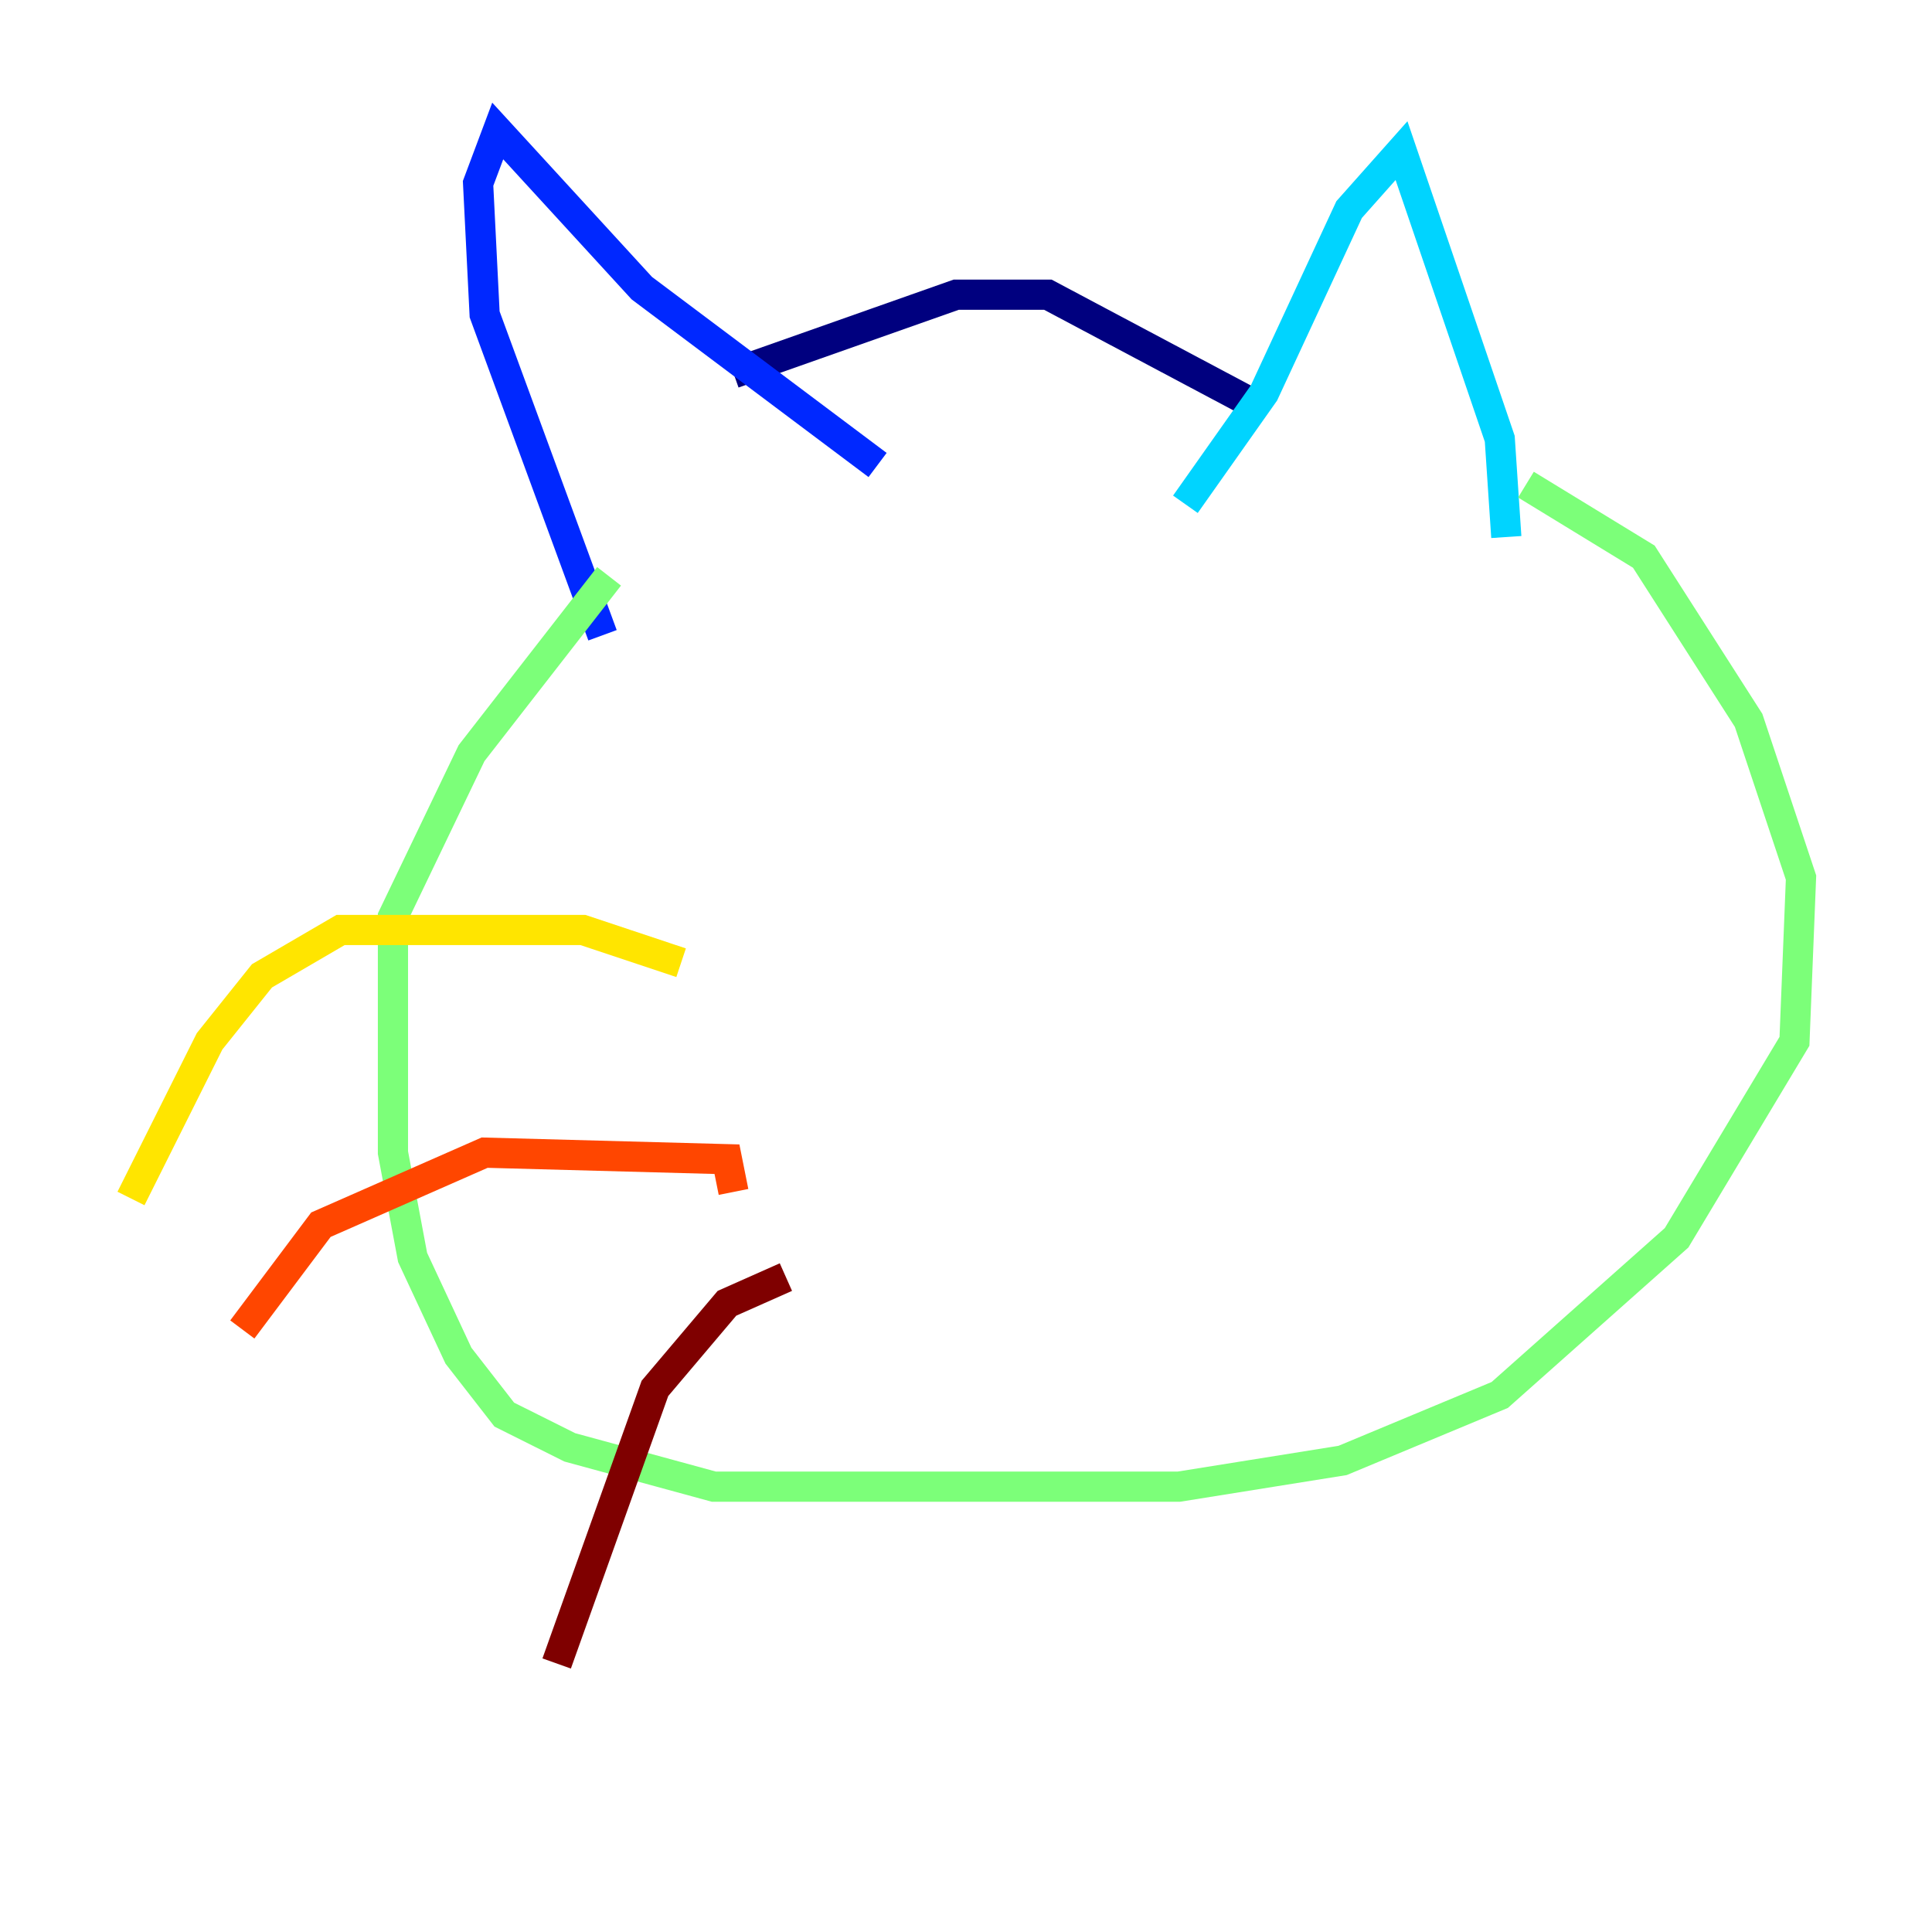 <?xml version="1.0" encoding="utf-8" ?>
<svg baseProfile="tiny" height="128" version="1.2" viewBox="0,0,128,128" width="128" xmlns="http://www.w3.org/2000/svg" xmlns:ev="http://www.w3.org/2001/xml-events" xmlns:xlink="http://www.w3.org/1999/xlink"><defs /><polyline fill="none" points="83.308,26.902 69.424,19.525 63.349,19.525 48.597,24.732" stroke="#00007f" stroke-width="2" /><polyline fill="none" points="58.142,30.807 42.522,19.091 32.976,8.678 31.675,12.149 32.108,20.827 39.919,42.088" stroke="#0028ff" stroke-width="2" /><polyline fill="none" points="78.536,33.41 83.742,26.034 89.383,13.885 92.854,9.98 99.363,29.071 99.797,35.58" stroke="#00d4ff" stroke-width="2" /><polyline fill="none" points="101.098,32.108 108.909,36.881 115.851,47.729 119.322,58.142 118.888,68.99 111.078,82.007 99.363,92.42 88.949,96.759 78.102,98.495 47.295,98.495 37.749,95.891 33.41,93.722 30.373,89.817 27.336,83.308 26.034,76.366 26.034,60.746 31.241,49.898 40.352,38.183" stroke="#7cff79" stroke-width="2" /><polyline fill="none" points="45.125,63.783 38.617,61.614 22.563,61.614 17.356,64.651 13.885,68.99 8.678,79.403" stroke="#ffe500" stroke-width="2" /><polyline fill="none" points="48.597,78.969 48.163,76.8 32.108,76.366 21.261,81.139 16.054,88.081" stroke="#ff4600" stroke-width="2" /><polyline fill="none" points="52.068,84.61 48.163,86.346 43.39,91.986 36.881,110.21" stroke="#7f0000" stroke-width="2" /></svg>